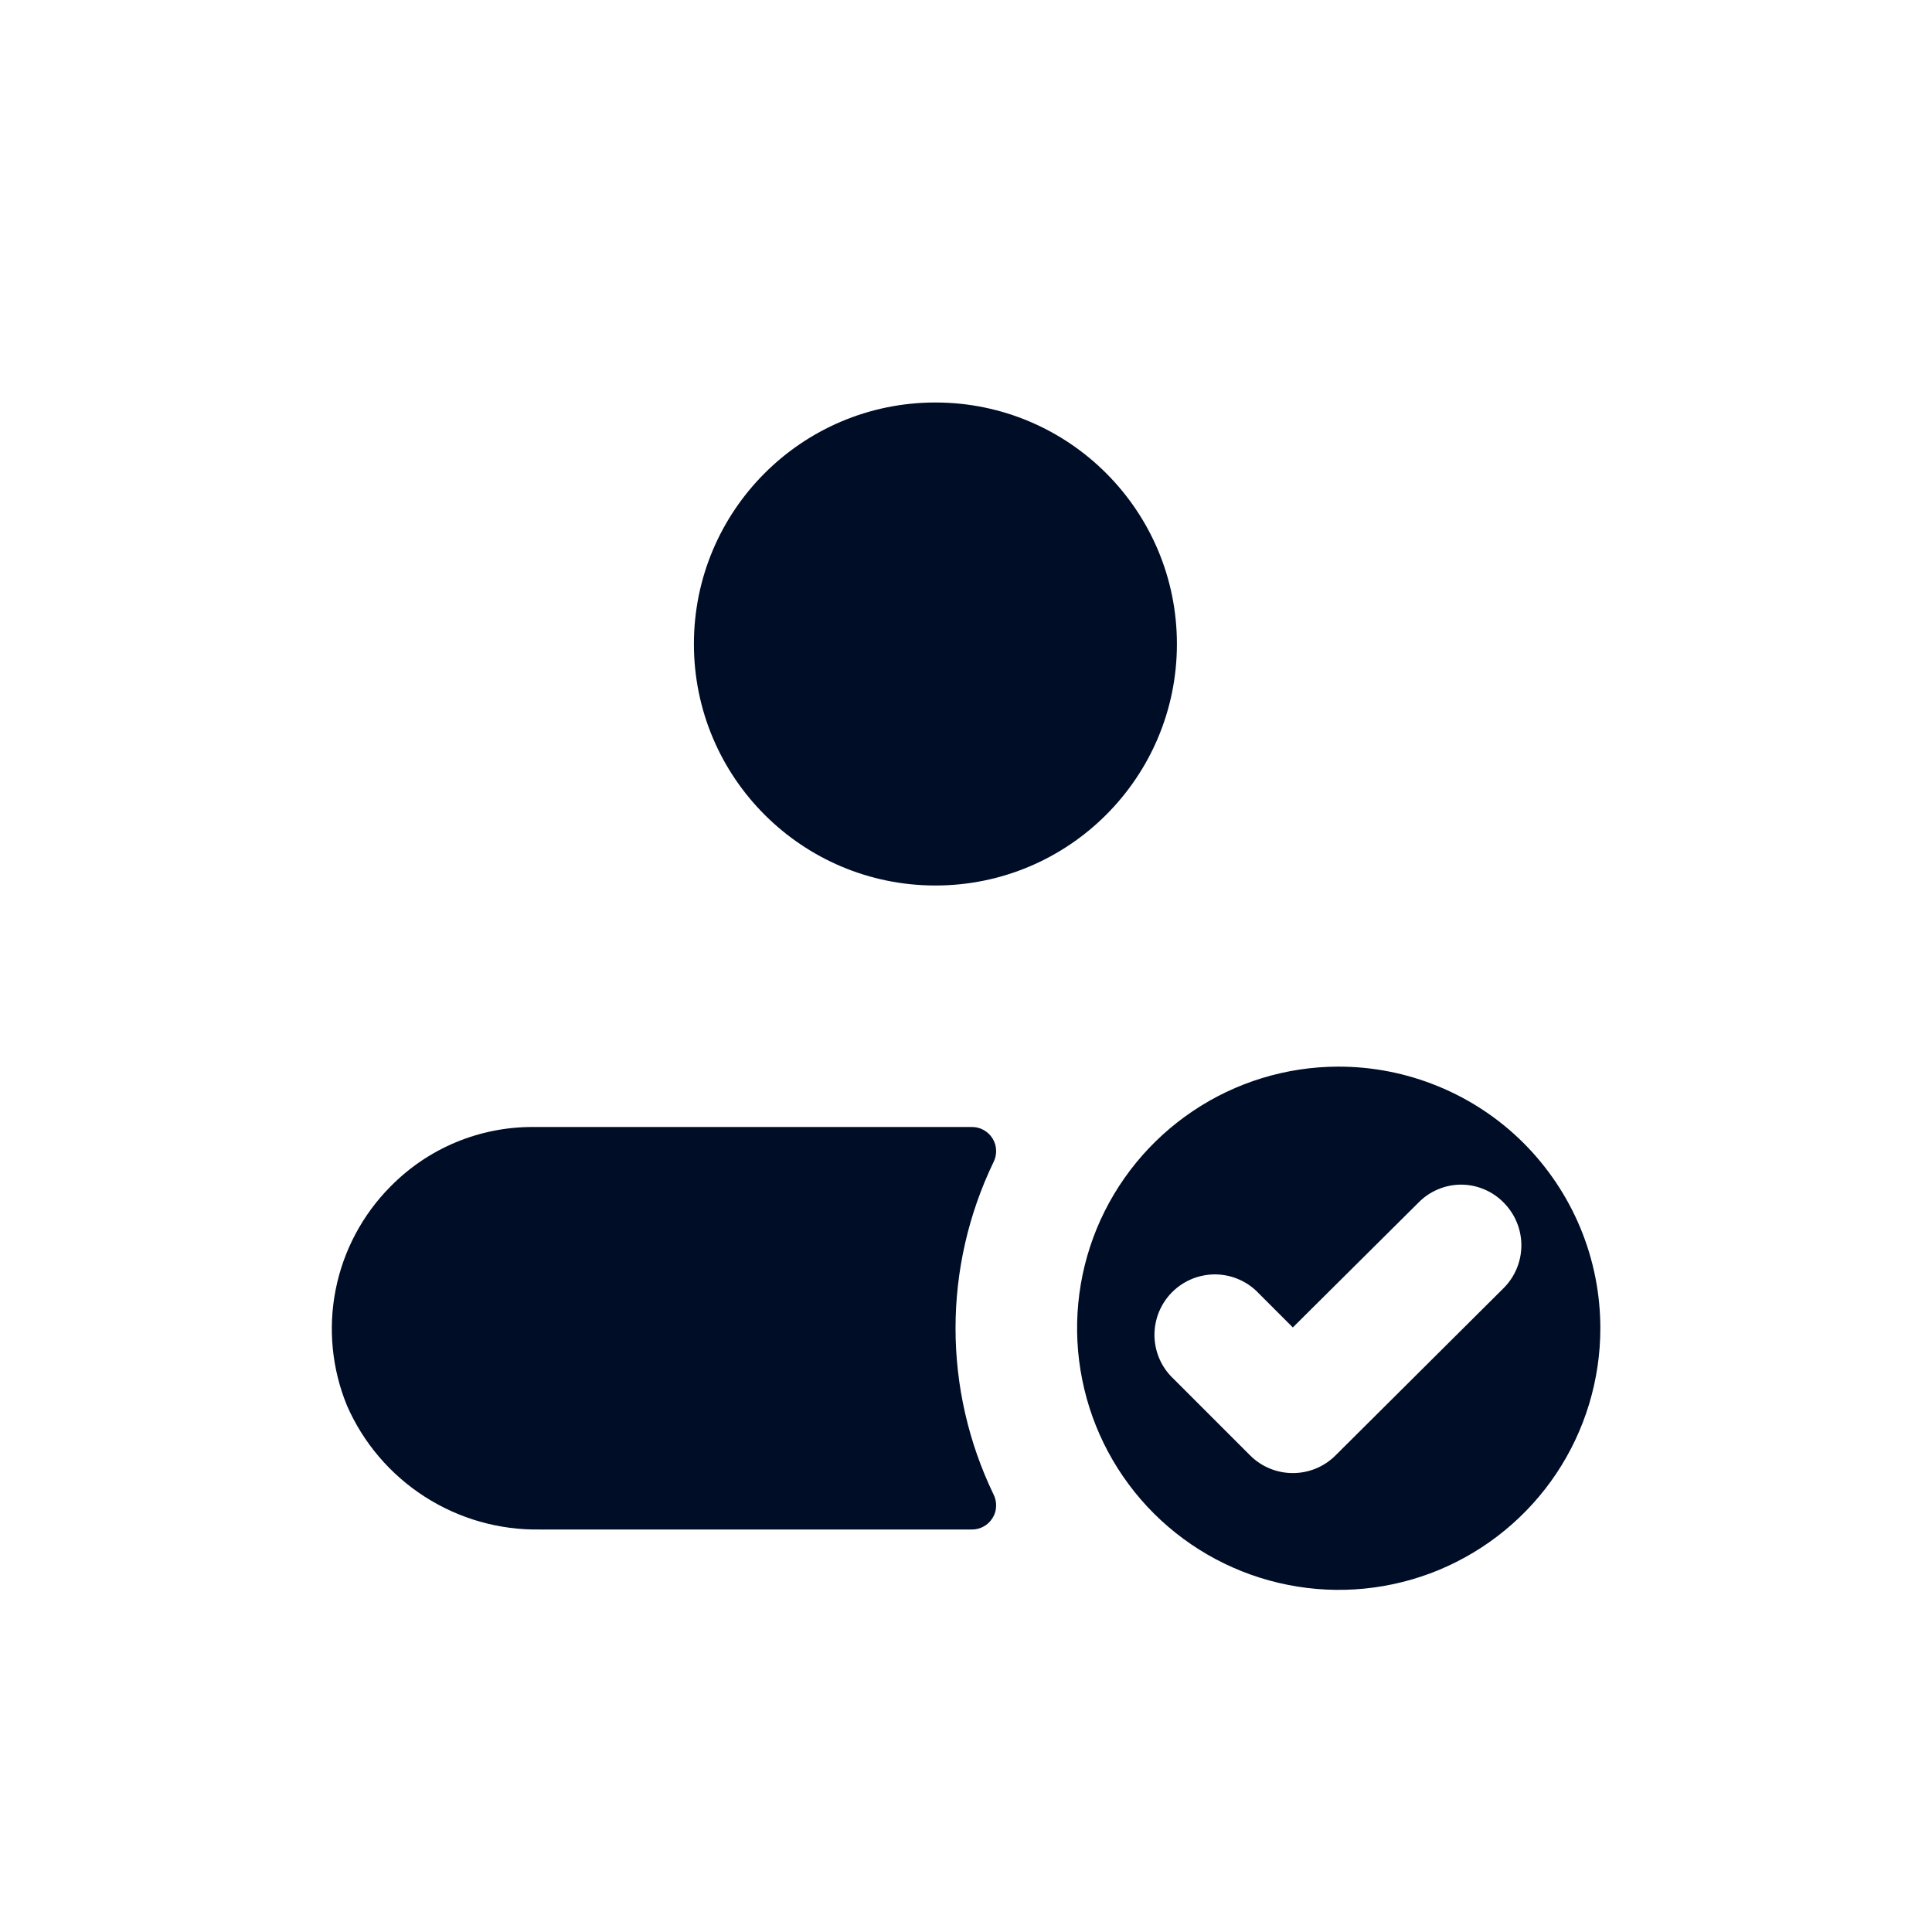 <svg
  width="24"
  height="24"
  viewBox="0 0 24 24"
  fill="none"
  xmlns="http://www.w3.org/2000/svg"
>
  <path
    d="M11.62 11C13.277 11 14.62 9.657 14.62 8C14.62 6.343 13.277 5 11.62 5C9.963 5 8.62 6.343 8.62 8C8.62 9.657 9.963 11 11.62 11Z"
    fill="#000D26"
  />
  <path
    d="M6.62 14C6.29 13.999 5.964 14.064 5.66 14.191C5.356 14.318 5.081 14.505 4.85 14.74C4.503 15.09 4.266 15.535 4.17 16.019C4.074 16.502 4.123 17.004 4.31 17.46C4.513 17.925 4.85 18.319 5.277 18.593C5.704 18.867 6.203 19.009 6.71 19H12.07C12.122 19.001 12.174 18.988 12.219 18.963C12.265 18.938 12.303 18.901 12.33 18.857C12.358 18.813 12.373 18.762 12.374 18.71C12.376 18.658 12.364 18.606 12.34 18.56C12.031 17.917 11.87 17.213 11.87 16.5C11.87 15.787 12.031 15.083 12.34 14.44C12.364 14.394 12.376 14.342 12.374 14.29C12.373 14.238 12.358 14.188 12.33 14.143C12.303 14.099 12.265 14.062 12.219 14.037C12.174 14.012 12.122 13.999 12.07 14H6.62Z"
    fill="#000D26"
  />
  <path
    d="M16.62 13.25C15.978 13.252 15.35 13.444 14.817 13.803C14.284 14.161 13.869 14.669 13.624 15.263C13.38 15.857 13.317 16.51 13.444 17.14C13.57 17.77 13.88 18.348 14.335 18.802C14.79 19.255 15.37 19.564 16 19.688C16.63 19.813 17.283 19.748 17.876 19.502C18.469 19.255 18.976 18.839 19.333 18.305C19.69 17.77 19.88 17.142 19.88 16.5C19.88 16.072 19.796 15.649 19.632 15.254C19.468 14.859 19.227 14.5 18.925 14.198C18.622 13.896 18.262 13.657 17.867 13.495C17.471 13.332 17.048 13.249 16.62 13.25ZM18.68 16L16.59 18.08C16.449 18.221 16.259 18.299 16.06 18.299C15.861 18.299 15.671 18.221 15.53 18.08L14.58 17.13C14.506 17.061 14.447 16.979 14.406 16.887C14.365 16.795 14.343 16.695 14.341 16.595C14.34 16.494 14.358 16.394 14.396 16.3C14.434 16.207 14.49 16.122 14.561 16.051C14.632 15.98 14.717 15.924 14.81 15.886C14.904 15.848 15.004 15.83 15.104 15.831C15.205 15.833 15.305 15.855 15.396 15.896C15.489 15.937 15.571 15.996 15.64 16.07L16.06 16.49L17.62 14.94C17.689 14.869 17.771 14.813 17.862 14.775C17.953 14.736 18.051 14.716 18.15 14.716C18.249 14.716 18.347 14.736 18.438 14.775C18.529 14.813 18.611 14.869 18.68 14.94C18.82 15.081 18.899 15.271 18.899 15.47C18.899 15.669 18.82 15.859 18.68 16Z"
    fill="#000D26"
  />
</svg>
